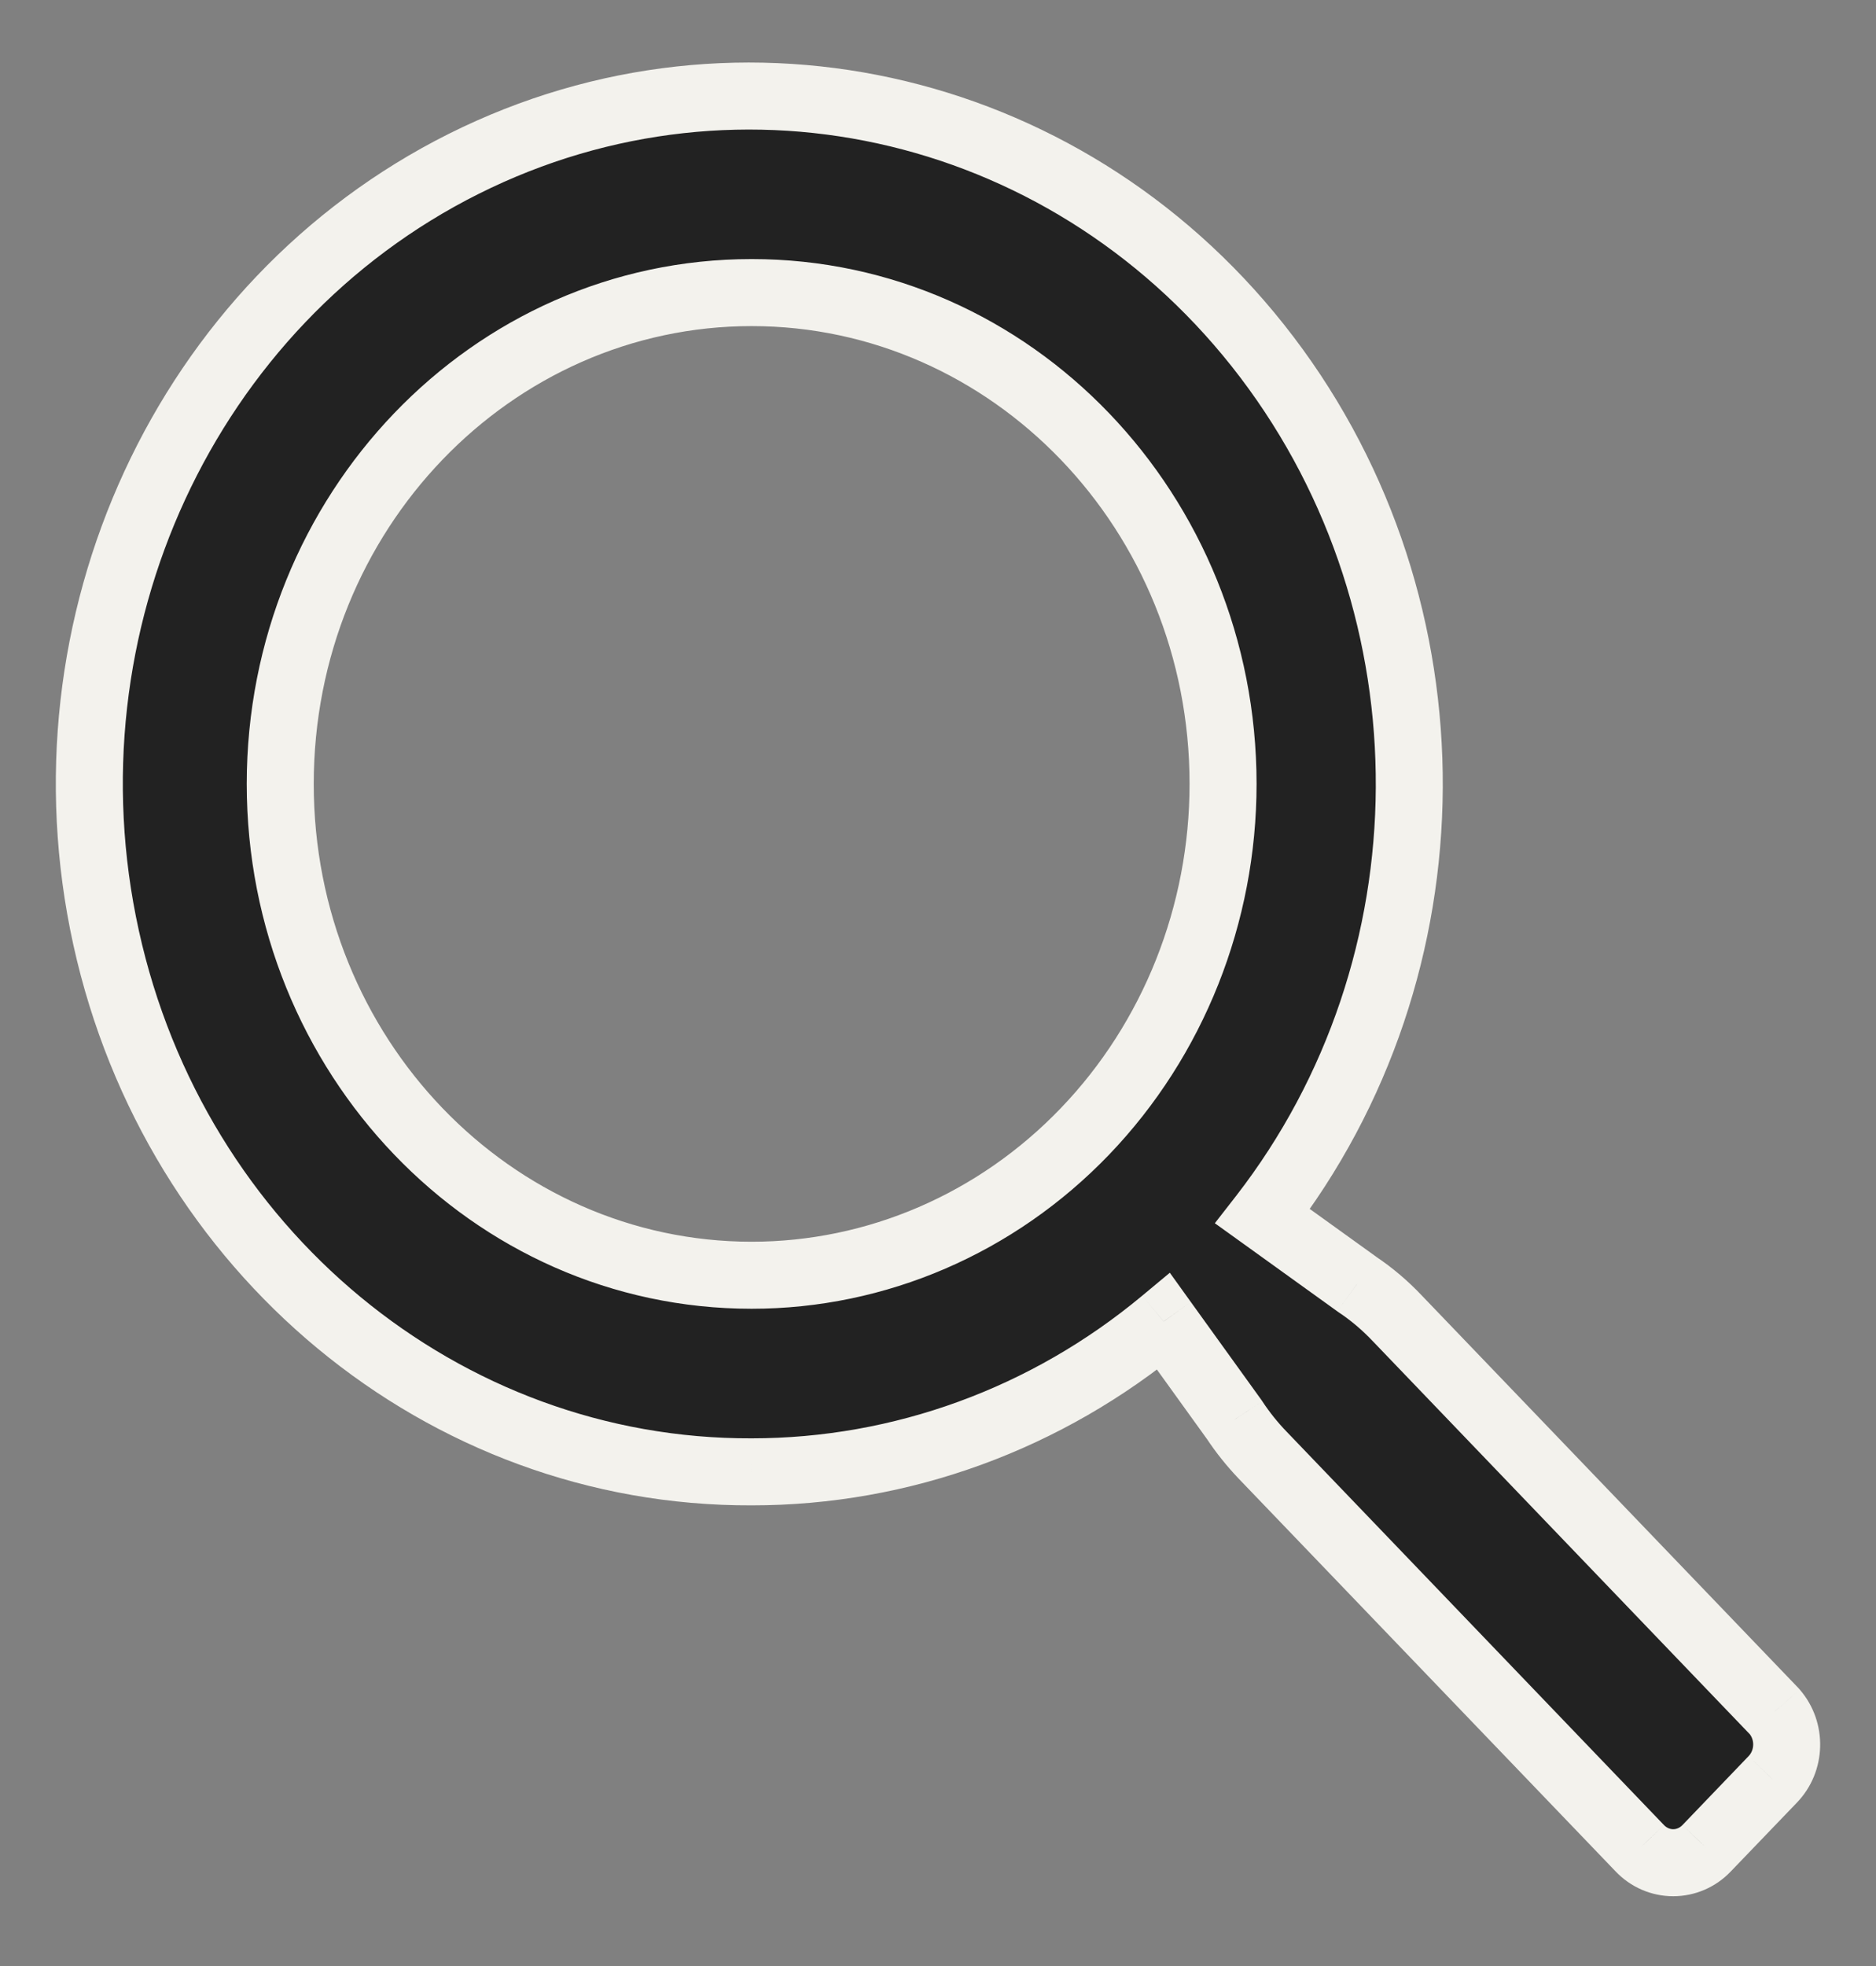 <svg xmlns="http://www.w3.org/2000/svg" width="21" height="22" viewBox="0 0 21 22" fill="none">
<rect x="0" y="0" width="21" height="22" fill="#808080" stroke="none"/>
<path fill-rule="evenodd" clip-rule="evenodd" d="M15.643 14.755L19.864 19.153C20.053 19.371 20.044 19.705 19.843 19.912L19.105 20.681C19.006 20.786 18.871 20.844 18.73 20.844C18.589 20.844 18.454 20.786 18.355 20.681L14.134 16.283C14.017 16.161 13.911 16.029 13.817 15.887L13.026 14.787C11.716 15.877 10.09 16.471 8.414 16.47C4.96 16.483 1.959 14 1.188 10.493C0.416 6.985 2.079 3.389 5.193 1.832C8.307 0.276 12.04 1.175 14.182 3.998C16.325 6.82 16.305 10.812 14.134 13.611L15.189 14.37C15.354 14.48 15.506 14.609 15.643 14.755ZM3.137 8.772C3.137 11.809 5.5 14.27 8.414 14.27C9.814 14.27 11.156 13.691 12.145 12.66C13.135 11.629 13.691 10.23 13.691 8.772C13.691 5.736 11.328 3.274 8.414 3.274C5.5 3.274 3.137 5.736 3.137 8.772Z" fill="#222222"/>
<path d="M19.864 19.153L20.148 18.908L20.142 18.901L20.135 18.893L19.864 19.153ZM15.643 14.755L15.37 15.011L15.373 15.014L15.643 14.755ZM19.843 19.912L19.574 19.651L19.573 19.652L19.843 19.912ZM19.105 20.681L18.834 20.422L18.833 20.423L19.105 20.681ZM18.355 20.681L18.627 20.423L18.626 20.422L18.355 20.681ZM14.134 16.283L13.863 16.543L13.863 16.543L14.134 16.283ZM13.817 15.887L14.13 15.68L14.126 15.674L14.122 15.668L13.817 15.887ZM13.026 14.787L13.33 14.569L13.095 14.242L12.786 14.499L13.026 14.787ZM8.414 16.47L8.414 16.095L8.413 16.095L8.414 16.47ZM1.188 10.493L0.821 10.573L0.821 10.573L1.188 10.493ZM5.193 1.832L5.025 1.497L5.025 1.497L5.193 1.832ZM14.182 3.998L13.884 4.224L13.884 4.224L14.182 3.998ZM14.134 13.611L13.838 13.381L13.599 13.688L13.915 13.915L14.134 13.611ZM15.189 14.37L14.97 14.674L14.981 14.682L15.189 14.37ZM12.145 12.66L12.416 12.92L12.416 12.92L12.145 12.66ZM20.135 18.893L15.914 14.495L15.373 15.014L19.594 19.413L20.135 18.893ZM20.113 20.173C20.449 19.826 20.463 19.273 20.148 18.908L19.581 19.398C19.643 19.47 19.639 19.584 19.574 19.651L20.113 20.173ZM19.375 20.941L20.114 20.172L19.573 19.652L18.834 20.422L19.375 20.941ZM18.73 21.219C18.976 21.219 19.208 21.117 19.376 20.94L18.833 20.423C18.803 20.454 18.766 20.469 18.73 20.469V21.219ZM18.084 20.94C18.252 21.117 18.484 21.219 18.73 21.219V20.469C18.694 20.469 18.657 20.454 18.627 20.423L18.084 20.94ZM13.863 16.543L18.085 20.941L18.626 20.422L14.405 16.023L13.863 16.543ZM13.505 16.094C13.611 16.255 13.731 16.404 13.863 16.543L14.405 16.023C14.303 15.918 14.211 15.803 14.13 15.68L13.505 16.094ZM12.721 15.007L13.513 16.106L14.122 15.668L13.33 14.569L12.721 15.007ZM8.414 16.845C10.179 16.846 11.89 16.221 13.266 15.076L12.786 14.499C11.543 15.534 10.001 16.095 8.414 16.095L8.414 16.845ZM0.821 10.573C1.629 14.243 4.775 16.858 8.415 16.845L8.413 16.095C5.146 16.107 2.29 13.757 1.554 10.412L0.821 10.573ZM5.025 1.497C1.751 3.134 0.014 6.906 0.821 10.573L1.554 10.412C0.817 7.065 2.407 3.644 5.361 2.168L5.025 1.497ZM14.481 3.771C12.233 0.809 8.305 -0.142 5.025 1.497L5.361 2.168C8.309 0.694 11.848 1.542 13.884 4.224L14.481 3.771ZM14.43 13.841C16.705 10.908 16.726 6.728 14.481 3.771L13.884 4.224C15.924 6.912 15.904 10.717 13.838 13.381L14.43 13.841ZM15.408 14.065L14.353 13.306L13.915 13.915L14.97 14.674L15.408 14.065ZM15.917 14.498C15.76 14.332 15.586 14.184 15.397 14.058L14.981 14.682C15.122 14.775 15.252 14.886 15.37 15.011L15.917 14.498ZM8.414 13.895C5.721 13.895 3.512 11.616 3.512 8.772H2.762C2.762 12.001 5.278 14.645 8.414 14.645V13.895ZM11.875 12.4C10.954 13.36 9.709 13.895 8.414 13.895V14.645C9.918 14.645 11.357 14.023 12.416 12.92L11.875 12.4ZM13.316 8.772C13.316 10.136 12.796 11.441 11.875 12.4L12.416 12.92C13.474 11.817 14.066 10.325 14.066 8.772H13.316ZM8.414 3.649C11.107 3.649 13.316 5.928 13.316 8.772H14.066C14.066 5.543 11.55 2.899 8.414 2.899V3.649ZM3.512 8.772C3.512 5.928 5.721 3.649 8.414 3.649V2.899C5.278 2.899 2.762 5.543 2.762 8.772H3.512Z" fill="#F3F2ED"/>
</svg>